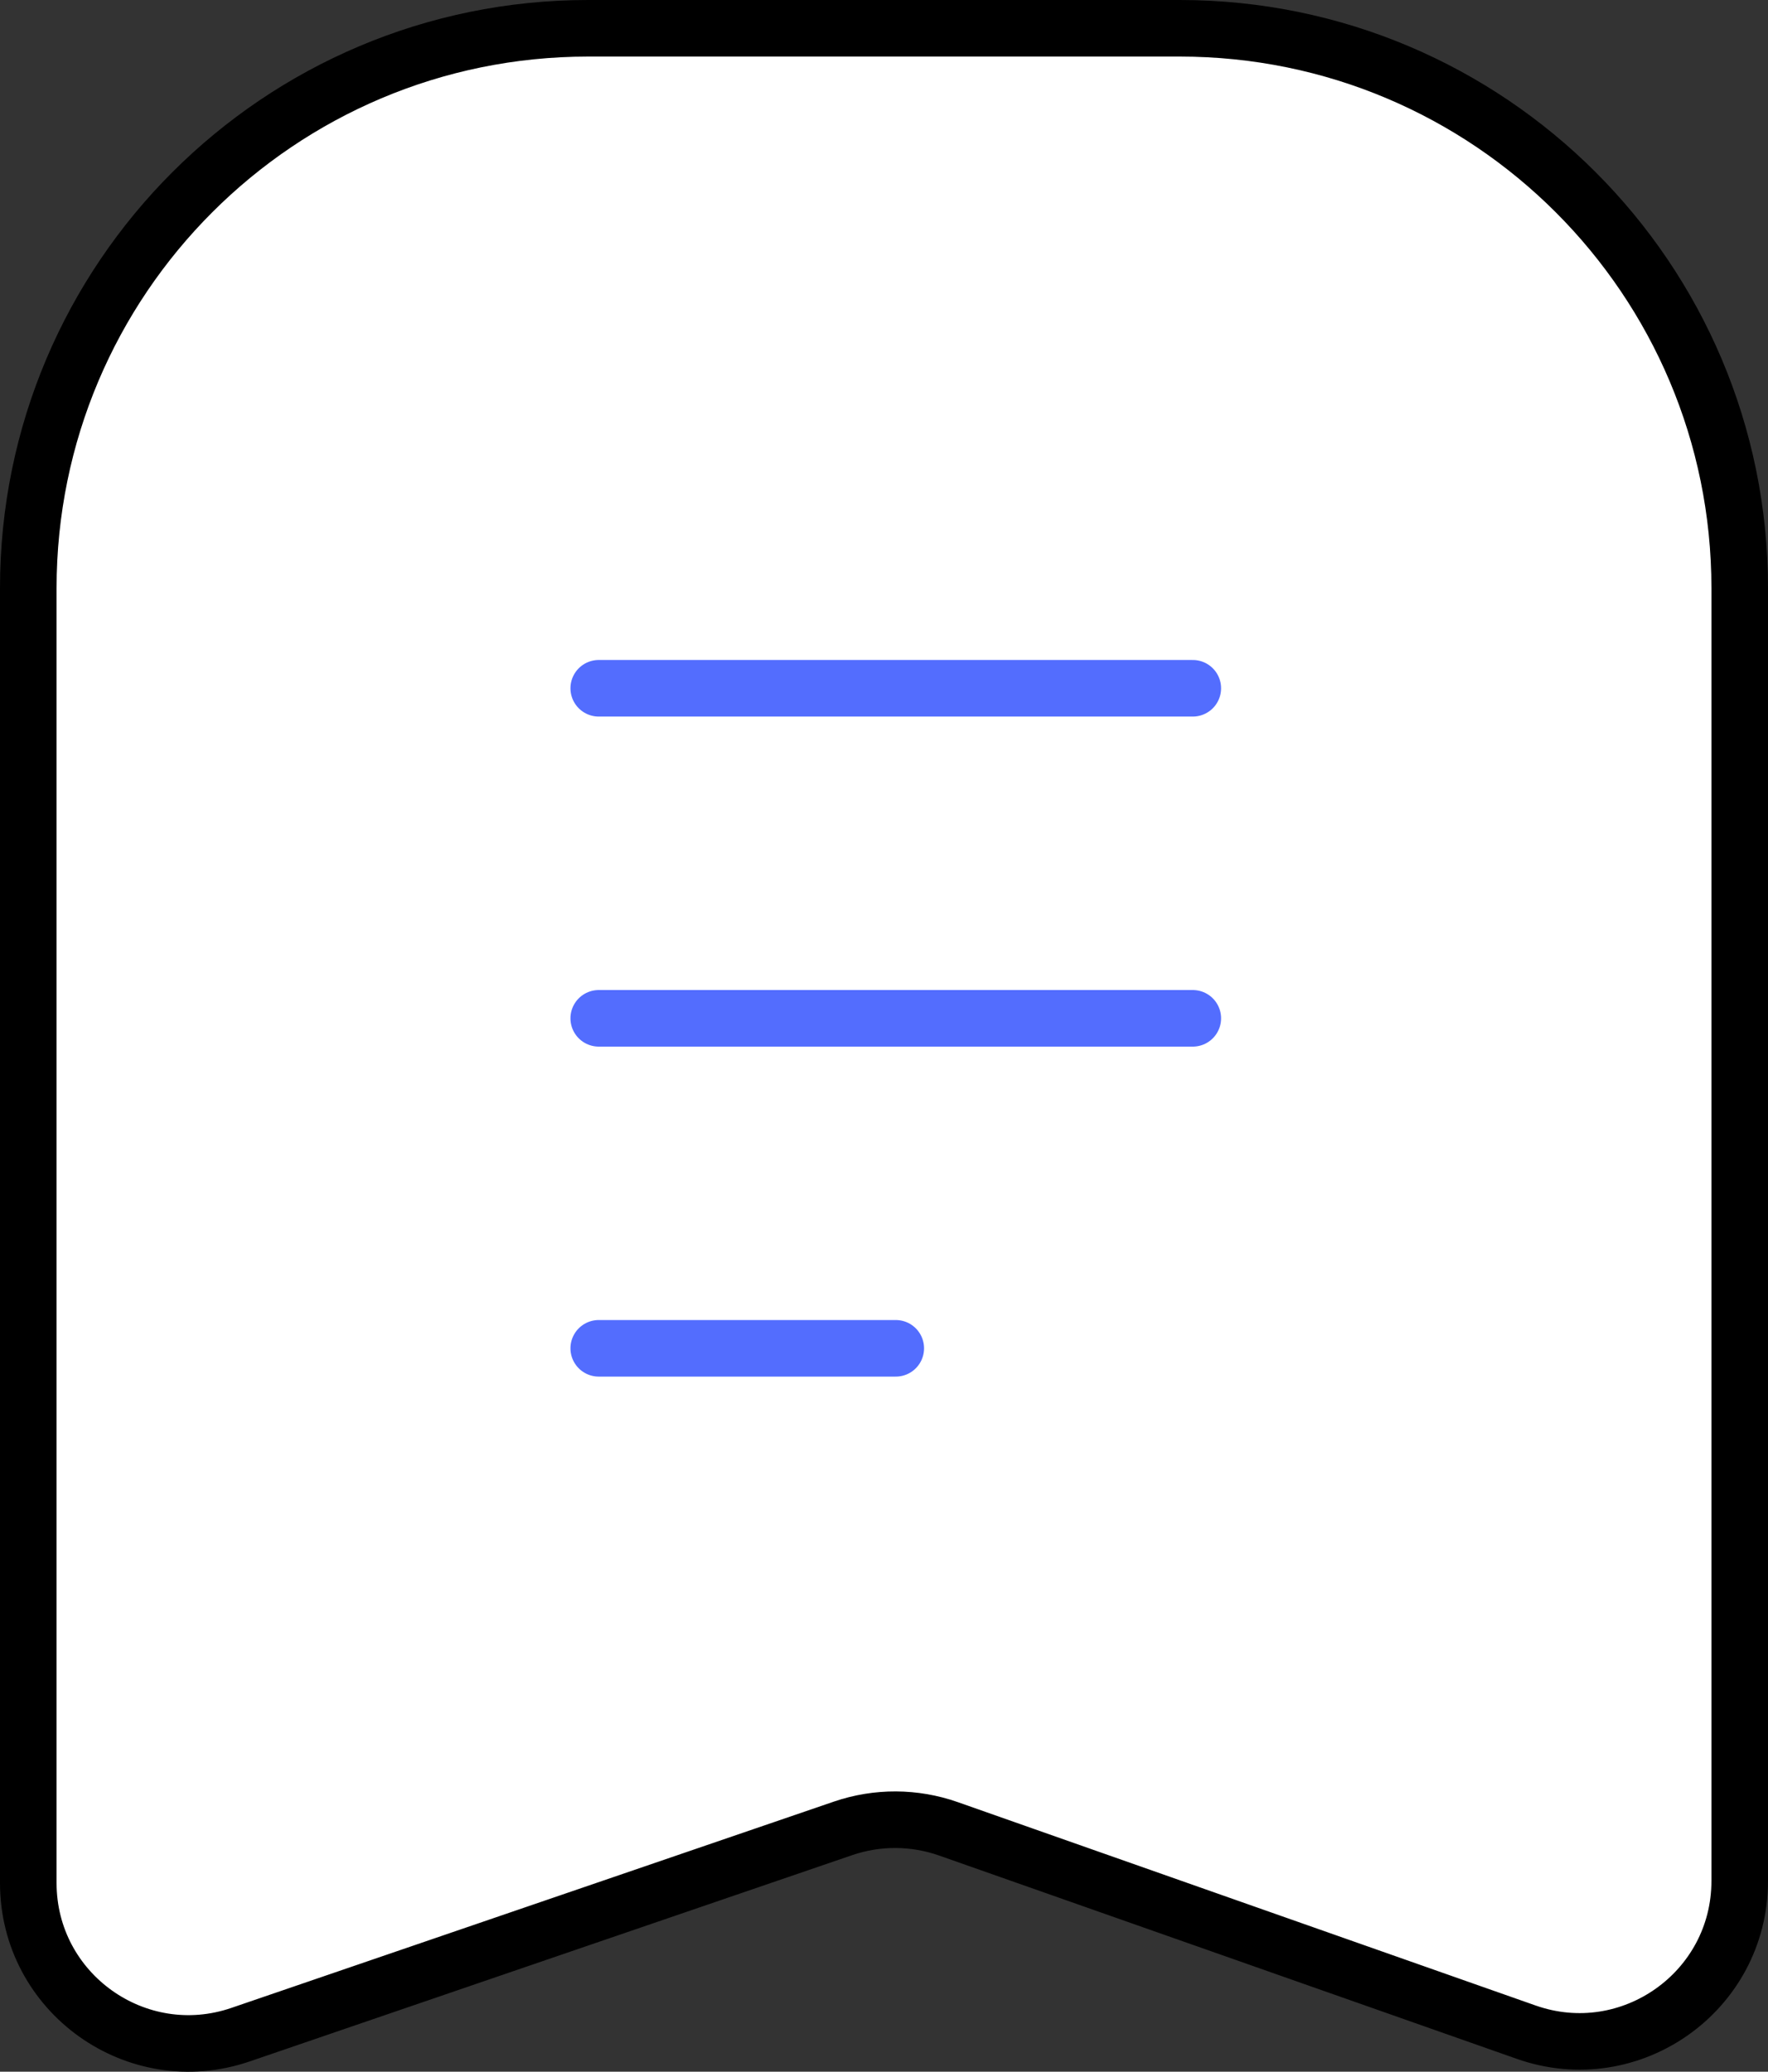 <svg xmlns="http://www.w3.org/2000/svg" x="0px" y="0px" viewBox="16.375 13.69 31.25 36.62" enable-background="new 0 0 64 64">
<rect x="16.375" y="13.69" width="31.25" height="36.62" fill="#333333" stroke="none"/>
<g>
	<g>
		
			<path fill="#FFFFFF" stroke="#000000" stroke-width="1" stroke-linecap="round" stroke-linejoin="round" stroke-miterlimit="10" d="    M43.351,49.611l-10.214-3.595c-0.601-0.211-1.256-0.214-1.859-0.008l-10.651,3.647    c-1.839,0.63-3.752-0.737-3.752-2.681V24.086c0-5.465,4.431-9.896,9.896-9.896h10.458    c5.465,0,9.896,4.431,9.896,9.896v22.853C47.125,48.892,45.194,50.26,43.351,49.611z"/>
	</g>
</g>
<g>
	
		<line fill="none" stroke="#536DFE" stroke-width="1" stroke-linecap="round" stroke-linejoin="round" stroke-miterlimit="10" x1="26.958" y1="25.856" x2="37.458" y2="25.856"/>
	
		<line fill="none" stroke="#536DFE" stroke-width="1" stroke-linecap="round" stroke-linejoin="round" stroke-miterlimit="10" x1="26.958" y1="31.69" x2="37.458" y2="31.69"/>
	
		<line fill="none" stroke="#536DFE" stroke-width="1" stroke-linecap="round" stroke-linejoin="round" stroke-miterlimit="10" x1="26.958" y1="37.523" x2="32.208" y2="37.523"/>
</g>
</svg>